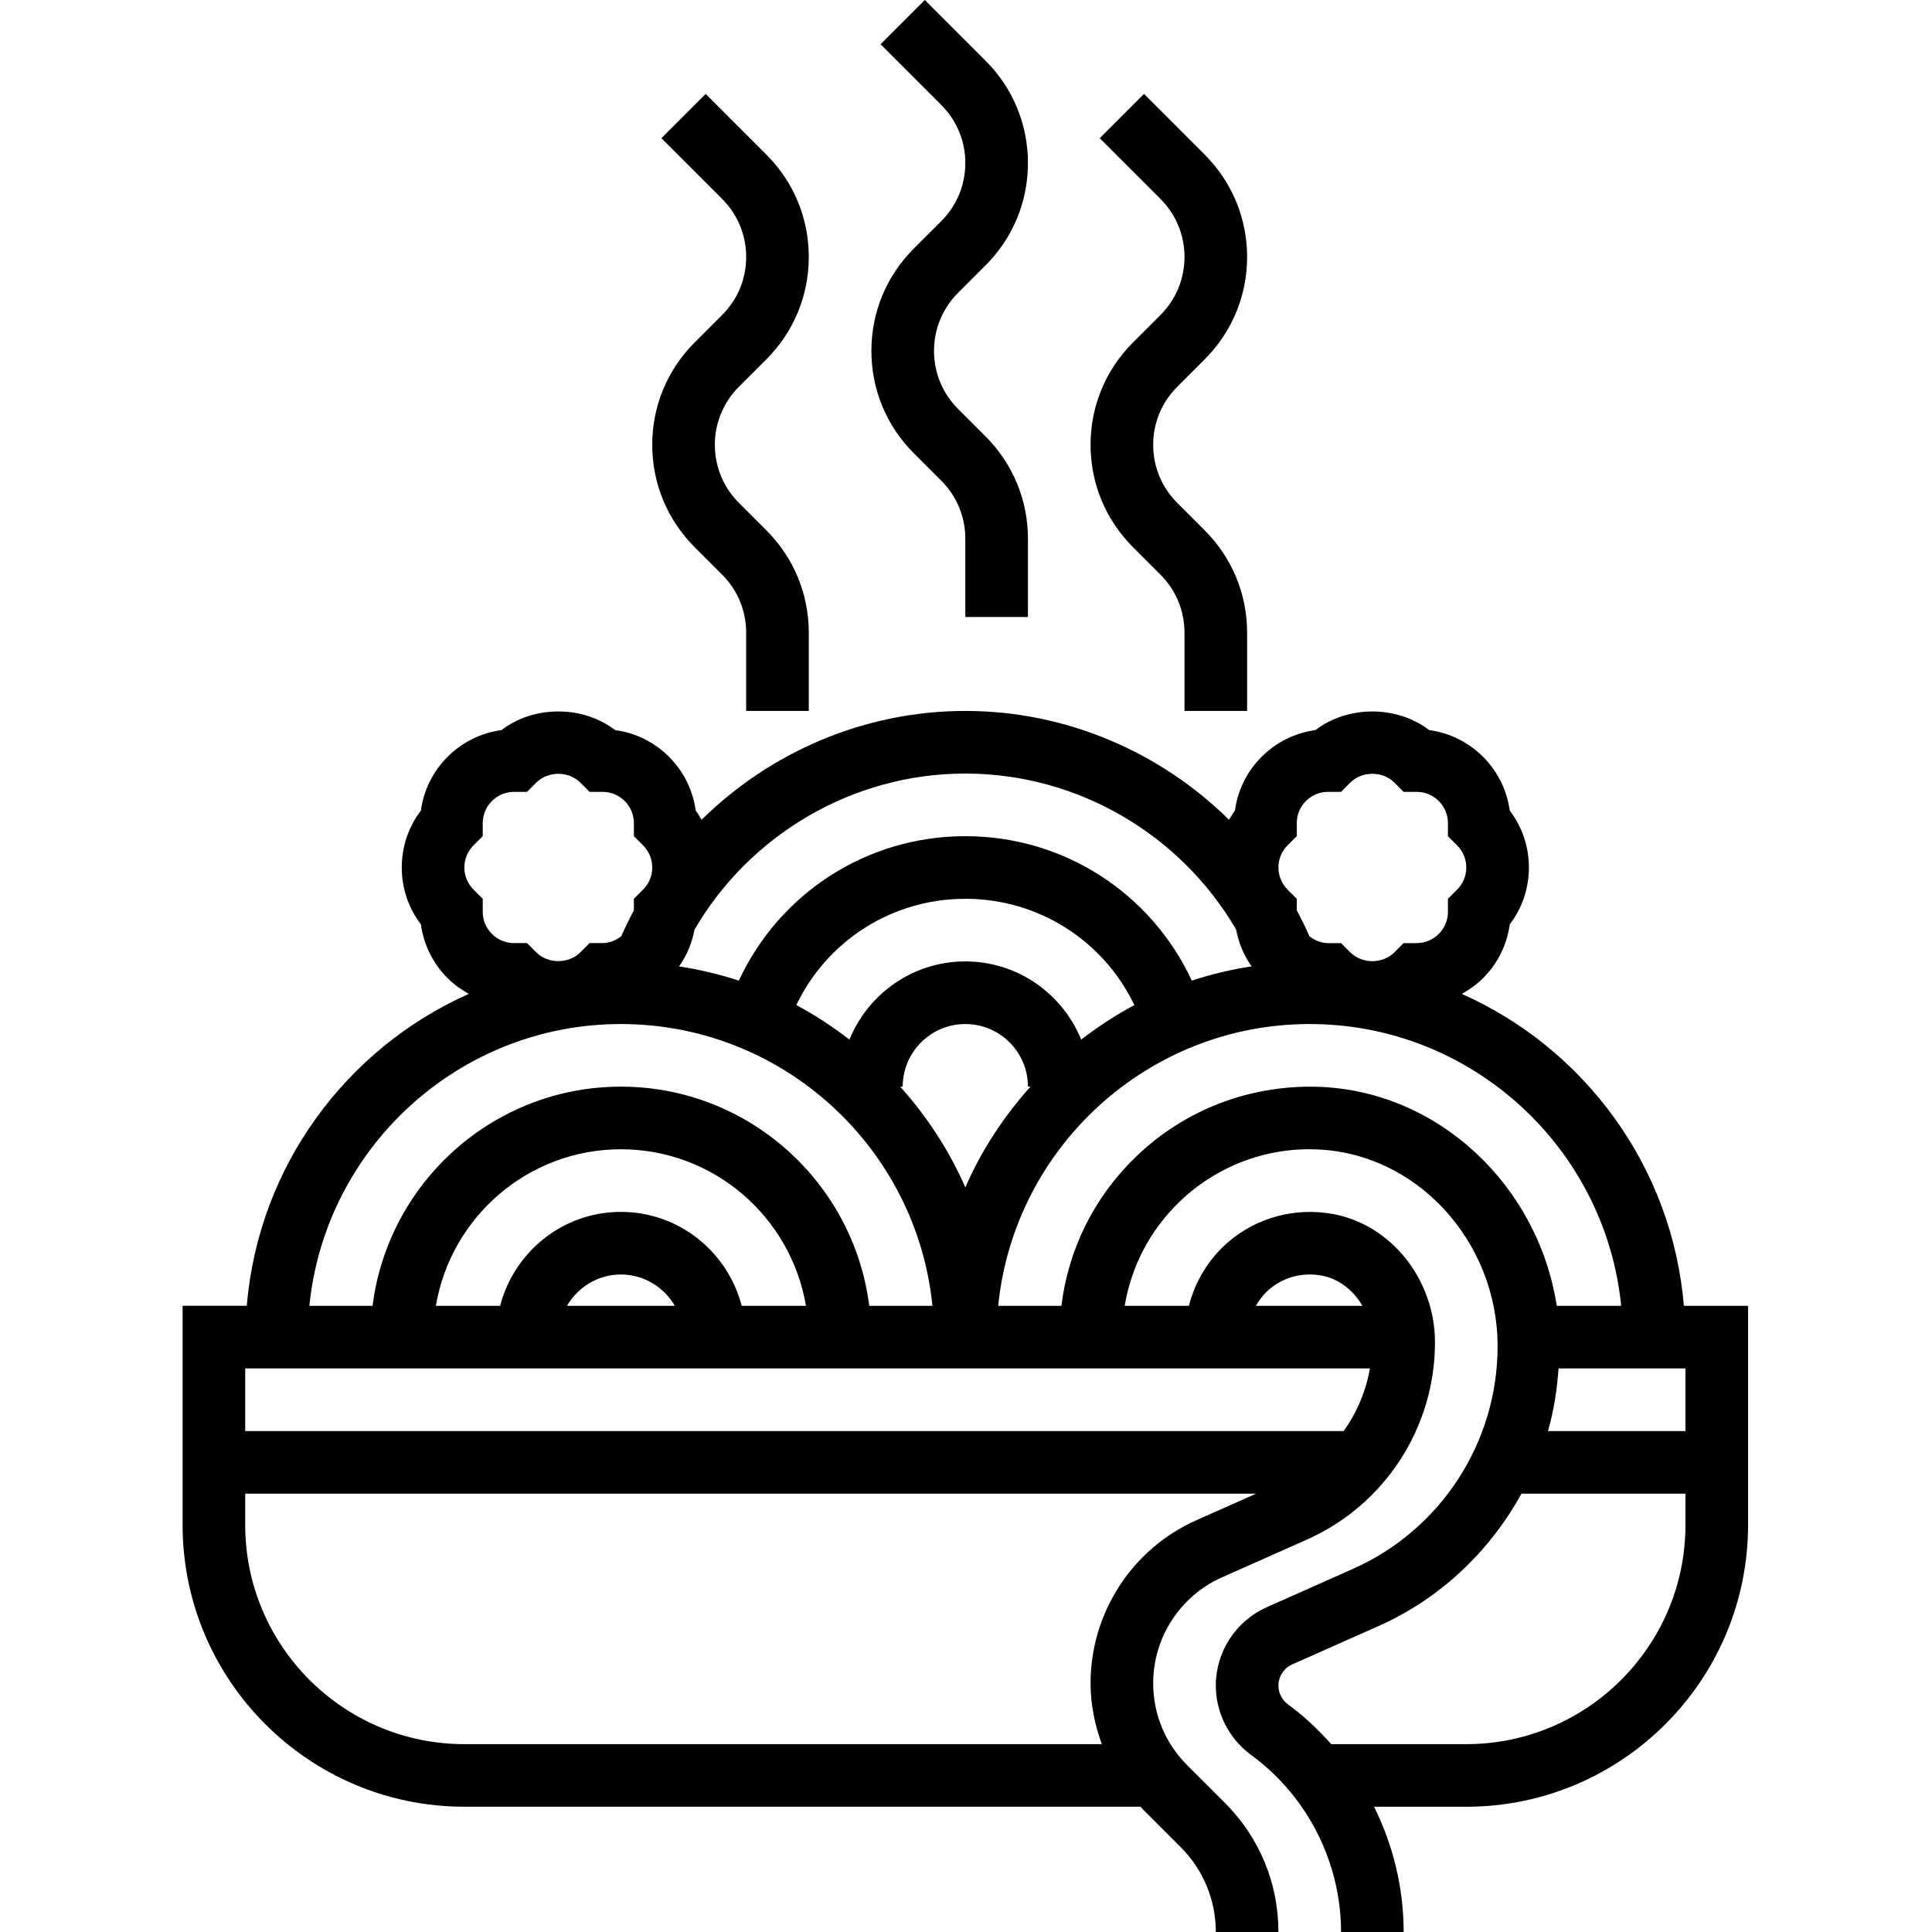<svg height="493pt" viewBox="-46 0 493 493.656" width="493pt" xmlns="http://www.w3.org/2000/svg"><path d="m383.922 333.656c-2.961-35.648-25.441-65.785-56.738-79.703 1.953-1.082 3.801-2.387 5.426-4.008 3.766-3.762 6.125-8.562 6.824-13.746 3.176-4.16 4.895-9.215 4.895-14.543s-1.719-10.383-4.895-14.535c-.699-5.184-3.059-9.984-6.824-13.754-3.77-3.758-8.555-6.121-13.746-6.809-8.297-6.359-20.785-6.359-29.078 0-5.184.688-9.977 3.051-13.746 6.816-3.766 3.77-6.129 8.562-6.824 13.746-.566.742-1.031 1.543-1.504 2.344-17.574-17.312-41.582-27.809-67.383-27.809s-49.809 10.496-67.391 27.809c-.473-.801-.938-1.602-1.504-2.344-.699-5.184-3.059-9.984-6.824-13.754-3.77-3.758-8.555-6.121-13.746-6.809-8.297-6.359-20.785-6.359-29.078 0-5.184.688-9.977 3.051-13.746 6.816-3.766 3.77-6.129 8.562-6.824 13.746-3.168 4.152-4.887 9.207-4.887 14.535s1.719 10.383 4.895 14.535c.699 5.184 3.059 9.984 6.824 13.754 1.625 1.621 3.465 2.926 5.426 4-31.289 13.918-53.777 44.062-56.738 79.703h-16.406v56c0 39.695 32.297 72 72 72h172.801c.199.207.344.465.551.664l9.68 9.672c5.785 5.801 8.969 13.496 8.969 21.672h16c0-12.457-4.848-24.168-13.656-32.969l-9.68-9.672c-5.586-5.59-8.664-13.023-8.664-20.926 0-11.684 6.895-22.297 17.566-27.043l21.68-9.641c19.906-8.84 32.754-28.613 32.754-50.391 0-16.137-11.32-30.262-26.336-32.863-9.449-1.641-19.016.918-26.258 7.016-5.148 4.336-8.645 10.129-10.285 16.496h-16.402c1.672-10.016 6.418-19.223 13.863-26.457 9.395-9.117 22.02-13.984 34.898-13.52 25.656.762 46.52 23.336 46.52 50.312 0 24.574-14.504 46.902-36.969 56.879l-22.016 9.793c-7.902 3.52-13.016 11.375-13.016 20.023 0 6.855 3.273 13.41 8.777 17.535l.824.625c14.023 10.52 22.398 27.273 22.398 44.801h16c0-11.207-2.672-22.152-7.559-32h23.559c39.703 0 72-32.305 72-72v-56zm-32.012 16h32.418v16h-35.121c1.496-5.16 2.305-10.535 2.703-16zm-69.238-133.656 2.344-2.344v-3.32c0-2.137.832-4.152 2.344-5.656 1.504-1.512 3.52-2.344 5.656-2.344h3.32l2.344-2.352c3-3.016 8.297-3.016 11.297 0l2.344 2.352h3.32c2.137 0 4.152.832 5.656 2.336 1.504 1.512 2.344 3.52 2.344 5.664v3.32l2.344 2.344c1.512 1.512 2.344 3.52 2.344 5.656s-.832 4.145-2.344 5.656l-2.344 2.344v3.32c0 2.137-.832 4.152-2.344 5.656-1.504 1.512-3.52 2.344-5.656 2.344h-3.32l-2.344 2.352c-3 3.016-8.297 3.016-11.297 0l-2.344-2.352h-3.32c-1.77 0-3.383-.688-4.77-1.746-.988-2.262-2.07-4.477-3.23-6.637v-2.938l-2.344-2.344c-1.512-1.512-2.344-3.52-2.344-5.656s.832-4.145 2.344-5.656zm-82.344-18.344c28.863 0 55.098 15.688 69.184 39.84.648 3.391 1.953 6.609 3.969 9.426-5.242.812-10.352 2.008-15.281 3.645-10.398-22.336-32.656-36.91-57.871-36.91s-47.473 14.574-57.871 36.91c-4.93-1.629-10.043-2.824-15.281-3.645 2.016-2.809 3.32-6.027 3.969-9.418 14.078-24.152 40.312-39.848 69.184-39.848zm29.609 67.977c-4.762-11.695-16.219-19.977-29.609-19.977s-24.848 8.281-29.609 19.977c-4.27-3.289-8.789-6.273-13.582-8.816 7.895-16.465 24.473-27.16 43.191-27.16s35.297 10.695 43.199 27.16c-4.801 2.543-9.312 5.52-13.59 8.816zm-12.961 12.023c-6.832 7.609-12.504 16.254-16.648 25.742-4.145-9.496-9.816-18.141-16.648-25.742h.648c0-8.824 7.176-16 16-16s16 7.176 16 16zm-142.305-61.656 2.344-2.344v-3.32c0-2.137.832-4.152 2.344-5.656 1.504-1.512 3.52-2.344 5.656-2.344h3.32l2.344-2.352c3-3.016 8.297-3.016 11.297 0l2.344 2.352h3.32c2.137 0 4.152.832 5.656 2.336 1.504 1.512 2.344 3.52 2.344 5.664v3.32l2.344 2.344c1.512 1.512 2.344 3.52 2.344 5.656s-.832 4.145-2.344 5.656l-2.344 2.344v2.938c-1.152 2.16-2.234 4.367-3.227 6.621-1.383 1.066-3.008 1.754-4.773 1.754h-3.32l-2.344 2.352c-3 3.016-8.297 3.016-11.297 0l-2.344-2.352h-3.32c-2.137 0-4.152-.832-5.656-2.336-1.504-1.512-2.344-3.52-2.344-5.664v-3.312l-2.344-2.344c-1.512-1.512-2.344-3.52-2.344-5.656s.832-4.145 2.344-5.656zm37.656 45.656c41.406 0 75.566 31.633 79.594 72h-16.152c-3.961-31.52-30.875-56-63.449-56-32.578 0-59.488 24.48-63.449 56h-16.152c4.043-40.367 38.203-72 79.609-72zm30.863 72c-3.574-13.762-15.992-24-30.863-24s-27.289 10.238-30.863 24h-16.418c3.824-22.664 23.539-40 47.281-40s43.449 17.336 47.281 40zm-17.086 0h-27.555c2.777-4.762 7.883-8 13.777-8s11 3.238 13.777 8zm177.598 16c-1.008 5.832-3.328 11.266-6.695 16h-280.68v-16zm-44.305 38.77c-16.445 7.309-27.07 23.664-27.07 41.664 0 5.414 1.078 10.629 2.879 15.566h-162.879c-30.871 0-56-25.121-56-56v-8h258.297zm18.641-59.02c3.664-3.086 8.359-4.336 13.219-3.496 4.438.77 8.191 3.723 10.535 7.746h-27.219c.922-1.578 2.035-3.047 3.465-4.25zm12.25-51.719c-17.387-.465-34 5.871-46.52 18.031-10.602 10.281-17.113 23.539-18.898 37.938h-16.145c4.035-40.367 38.184-72 79.594-72 41.406 0 75.566 31.633 79.59 72h-16.461c-4.77-30.785-30.336-55.047-61.16-55.969zm38.039 167.969h-34.504c-3.121-3.488-6.512-6.762-10.312-9.609l-.824-.613c-1.48-1.113-2.359-2.883-2.359-4.738 0-2.336 1.383-4.457 3.512-5.406l22.016-9.785c15.922-7.07 28.488-19.184 36.578-33.848h41.895v8c0 30.879-25.129 56-56 56zm0 0"/><path d="m187.16 63.512c-6.992 6.992-10.832 16.273-10.832 26.145s3.84 19.152 10.832 26.145l7.031 7.031c3.961 3.961 6.137 9.223 6.137 14.824v20h16v-20c0-9.871-3.84-19.152-10.832-26.145l-7.031-7.031c-3.961-3.961-6.137-9.223-6.137-14.824s2.176-10.863 6.145-14.832l7.031-7.031c6.984-6.984 10.824-16.266 10.824-26.137s-3.84-19.152-10.832-26.145l-15.512-15.512-11.312 11.312 15.512 15.512c3.969 3.969 6.145 9.23 6.145 14.832s-2.176 10.863-6.145 14.832zm0 0"/><path d="m243.16 87.512c-6.992 6.992-10.832 16.273-10.832 26.145s3.84 19.152 10.832 26.145l7.031 7.031c3.961 3.961 6.137 9.223 6.137 14.824v20h16v-20c0-9.871-3.84-19.152-10.832-26.145l-7.031-7.031c-3.961-3.961-6.137-9.223-6.137-14.824s2.176-10.863 6.145-14.832l7.031-7.031c6.984-6.984 10.824-16.266 10.824-26.137s-3.84-19.152-10.832-26.145l-15.512-15.512-11.312 11.312 15.512 15.512c3.969 3.969 6.145 9.23 6.145 14.832s-2.176 10.863-6.145 14.832zm0 0"/><path d="m131.16 87.512c-6.992 6.992-10.832 16.273-10.832 26.145s3.84 19.152 10.832 26.145l7.031 7.031c3.961 3.961 6.137 9.223 6.137 14.824v20h16v-20c0-9.871-3.84-19.152-10.832-26.145l-7.031-7.031c-3.961-3.961-6.137-9.223-6.137-14.824s2.176-10.863 6.145-14.832l7.031-7.031c6.984-6.984 10.824-16.266 10.824-26.137s-3.84-19.152-10.832-26.145l-15.512-15.512-11.312 11.312 15.512 15.512c3.969 3.969 6.145 9.23 6.145 14.832s-2.176 10.863-6.145 14.832zm0 0"/></svg>